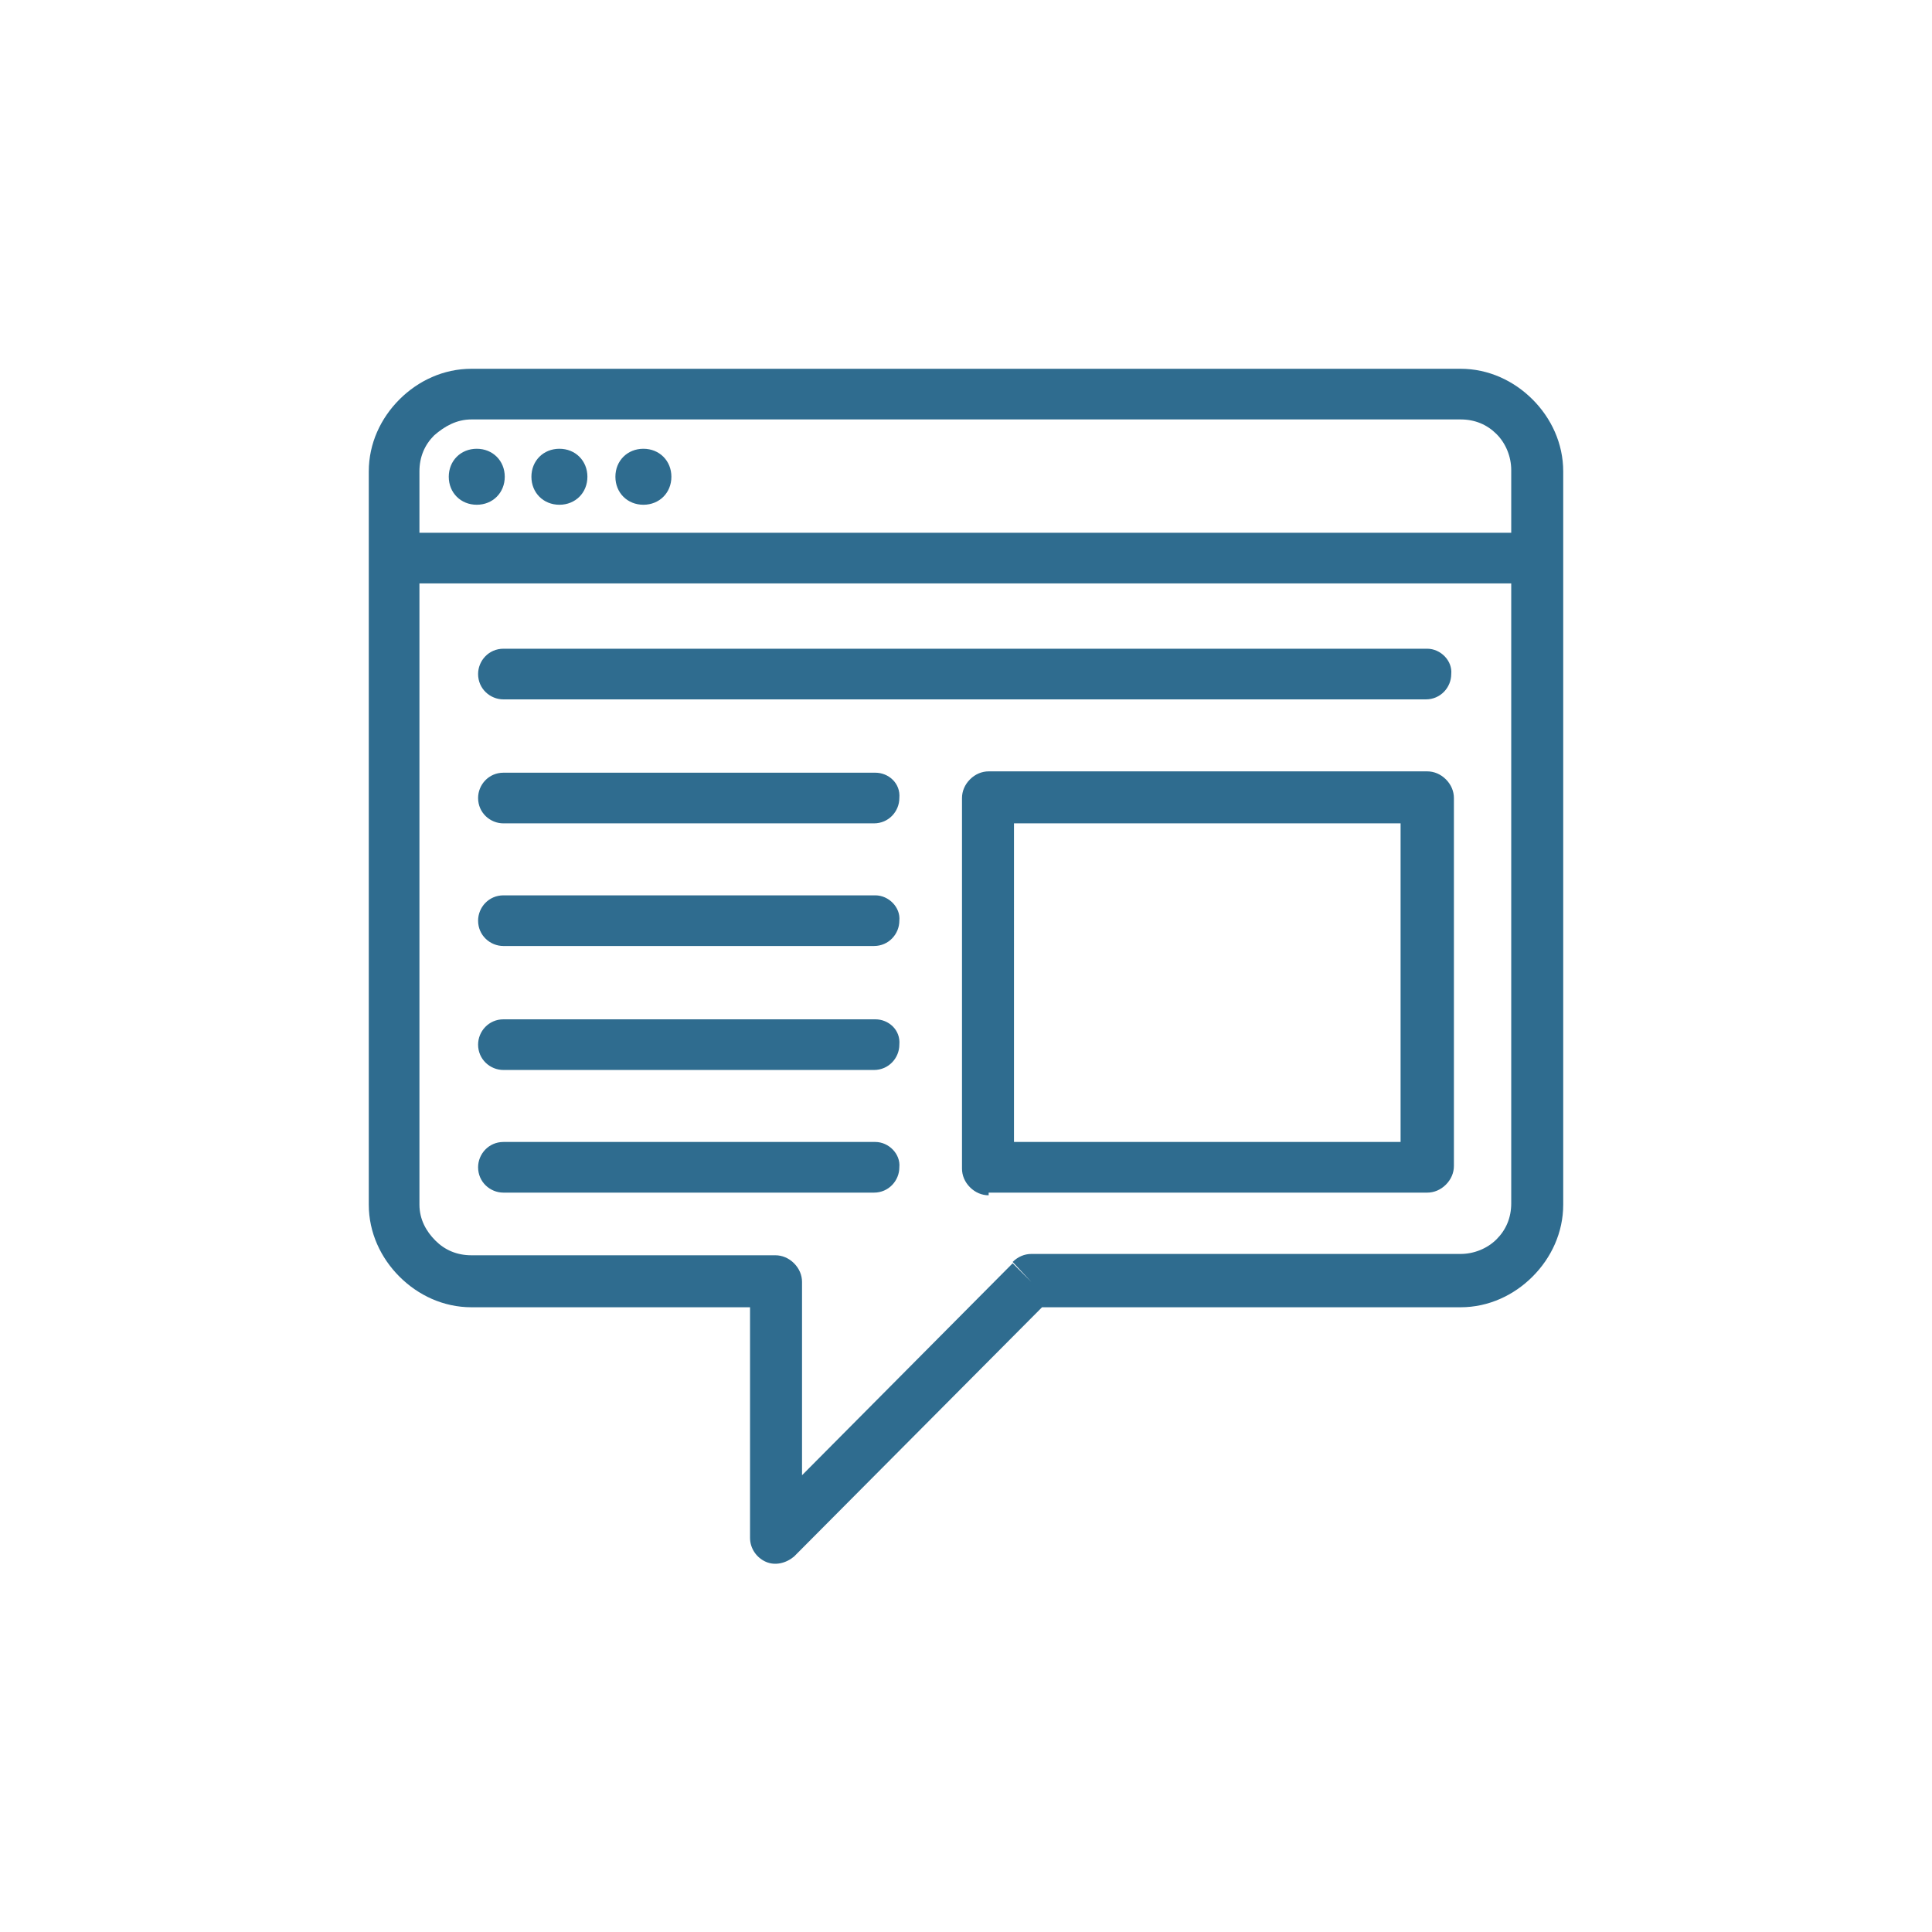 <svg xmlns="http://www.w3.org/2000/svg" xmlns:xlink="http://www.w3.org/1999/xlink" width="100" height="100" viewBox="0 0 100 100"><g><g transform="translate(50 50) scale(0.69 0.69) rotate(0) translate(-50 -50)" style="fill:#2f6c8f"><svg fill="#2f6c8f" xmlns="http://www.w3.org/2000/svg" xmlns:xlink="http://www.w3.org/1999/xlink" version="1.1" x="0px" y="0px" viewBox="0 0 100 100" enable-background="new 0 0 100 100" xml:space="preserve"><path d="M13.3,11.2c1.2,0,2.1,0.9,2.1,2.1s-0.9,2.1-2.1,2.1s-2.1-0.9-2.1-2.1S12.1,11.2,13.3,11.2z M19.5,11.2  c1.2,0,2.1,0.9,2.1,2.1s-0.9,2.1-2.1,2.1s-2.1-0.9-2.1-2.1S18.3,11.2,19.5,11.2z M25.8,11.2c1.2,0,2.1,0.9,2.1,2.1s-0.9,2.1-2.1,2.1  s-2.1-0.9-2.1-2.1S24.6,11.2,25.8,11.2z M8.5,21.3h83.9c1.1,0,1.9-0.9,1.9-1.9c0-1.1-0.9-1.9-1.9-1.9H8.5c-1.1,0-1.9,0.9-1.9,1.9  S7.5,21.3,8.5,21.3 M54.9,73.7l-1.4-1.4L37.7,88.2V73.7c0-0.5-0.2-1-0.6-1.4c-0.4-0.4-0.9-0.6-1.4-0.6H12.9c-1.1,0-2-0.4-2.7-1.1  C9.5,69.9,9,69,9,67.9v-55c0-1.1,0.4-2,1.1-2.7C10.9,9.5,11.8,9,12.9,9h74.2c1.1,0,2,0.4,2.7,1.1c0.7,0.7,1.1,1.7,1.1,2.7v55  c0,1.1-0.4,2-1.1,2.7s-1.7,1.1-2.7,1.1H54.9c-0.5,0-1,0.2-1.4,0.6L54.9,73.7v1.9h32.2c2.1,0,4-0.9,5.4-2.3s2.3-3.3,2.3-5.4v-55  c0-2.1-0.9-4-2.3-5.4s-3.3-2.3-5.4-2.3H12.9c-2.1,0-4,0.9-5.4,2.3s-2.3,3.3-2.3,5.4v55c0,2.1,0.9,4,2.3,5.4s3.3,2.3,5.4,2.3h20.9  v17.3c0,0.8,0.5,1.5,1.2,1.8s1.5,0.1,2.1-0.4L56.3,75L54.9,73.7v1.9V73.7z M51.7,65.1V67h32.9c0.5,0,1-0.2,1.4-0.6s0.6-0.9,0.6-1.4  V37.4c0-0.5-0.2-1-0.6-1.4s-0.9-0.6-1.4-0.6H51.7c-0.5,0-1,0.2-1.4,0.6c-0.4,0.4-0.6,0.9-0.6,1.4v27.8c0,0.5,0.2,1,0.6,1.4  c0.4,0.4,0.9,0.6,1.4,0.6V65.1h1.9V39.3h29v23.9H51.7V65.1h1.9H51.7z M84.6,26.2H15.3c-1.1,0-1.9,0.9-1.9,1.9c0,1.1,0.9,1.9,1.9,1.9  h69.2c1.1,0,1.9-0.9,1.9-1.9C86.5,27.1,85.6,26.2,84.6,26.2 M43.2,35.5H15.3c-1.1,0-1.9,0.9-1.9,1.9c0,1.1,0.9,1.9,1.9,1.9h27.8  c1.1,0,1.9-0.9,1.9-1.9C45.1,36.3,44.2,35.5,43.2,35.5 M43.2,44.7H15.3c-1.1,0-1.9,0.9-1.9,1.9c0,1.1,0.9,1.9,1.9,1.9h27.8  c1.1,0,1.9-0.9,1.9-1.9C45.1,45.6,44.2,44.7,43.2,44.7 M43.2,54H15.3c-1.1,0-1.9,0.9-1.9,1.9c0,1.1,0.9,1.9,1.9,1.9h27.8  c1.1,0,1.9-0.9,1.9-1.9C45.1,54.8,44.2,54,43.2,54 M43.2,63.2H15.3c-1.1,0-1.9,0.9-1.9,1.9c0,1.1,0.9,1.9,1.9,1.9h27.8  c1.1,0,1.9-0.9,1.9-1.9C45.1,64.1,44.2,63.2,43.2,63.2"></path></svg></g></g></svg>
